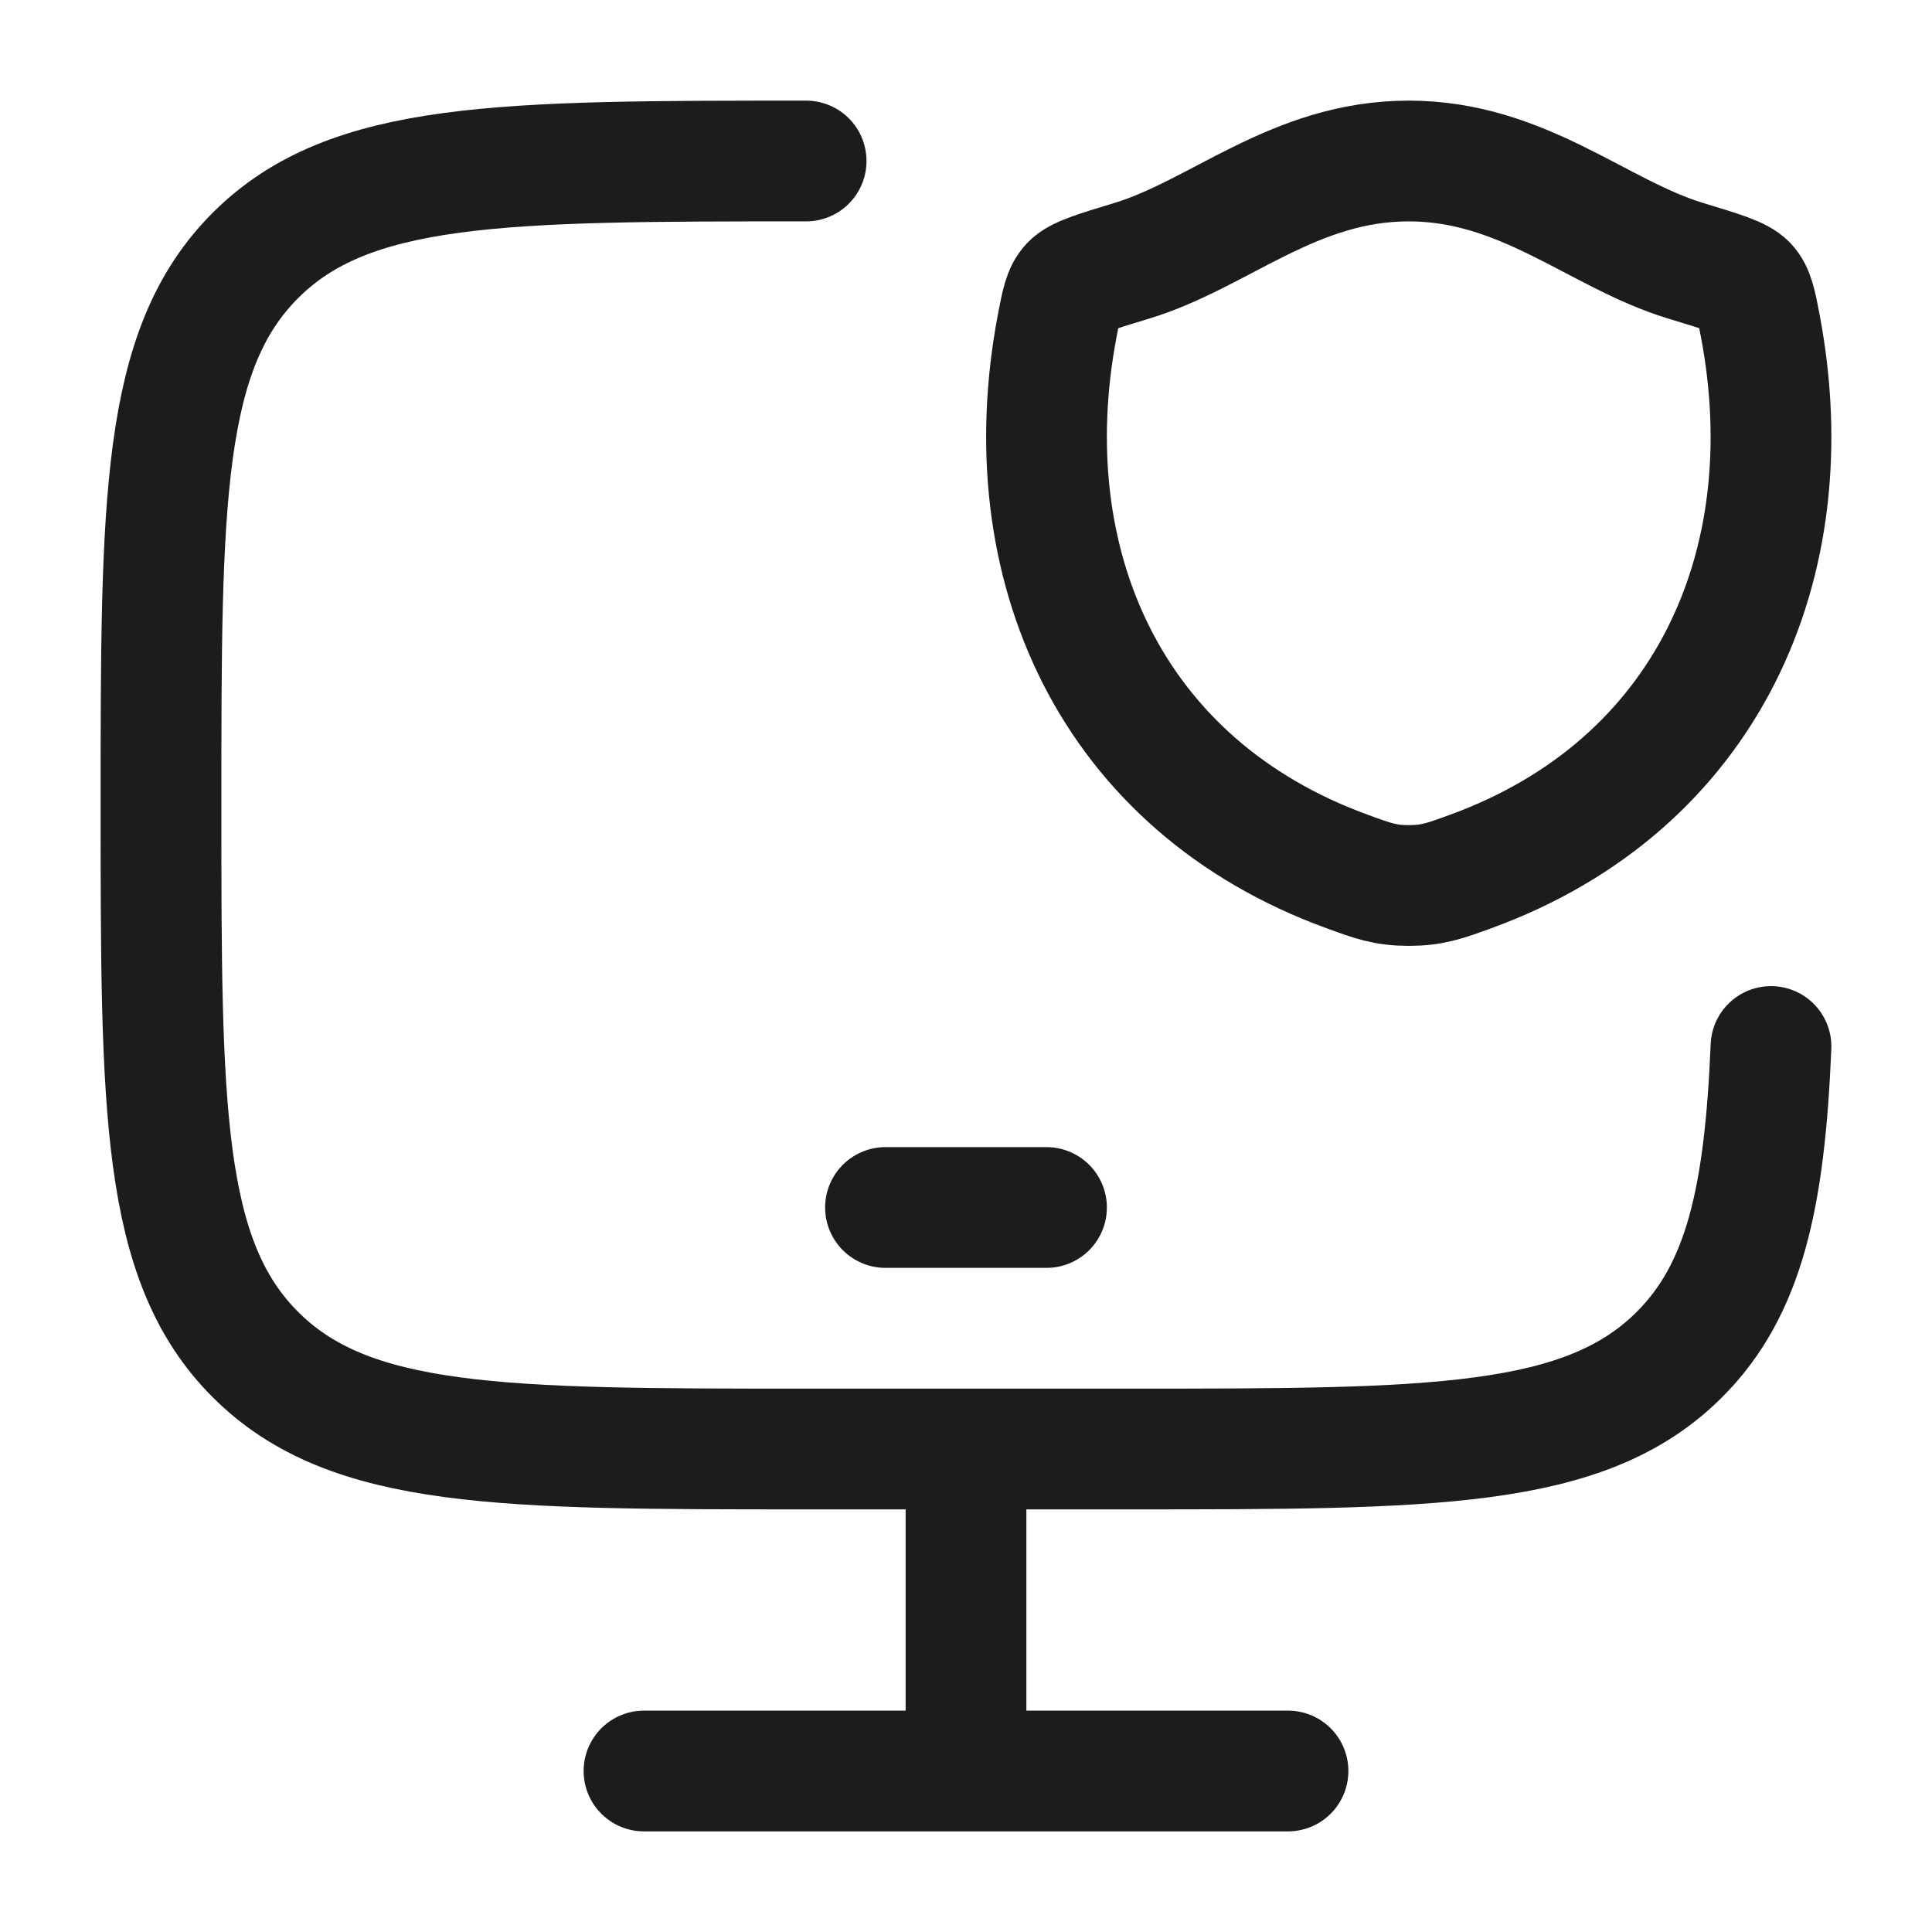 <svg xmlns="http://www.w3.org/2000/svg" width="24" height="24" fill="none" viewBox="0 0 24 24">
  <path stroke="#1B1C1B" stroke-linecap="round" stroke-width="1.5" d="M10.014 2c-3.778 0-5.667 0-6.84 1.172C2 4.343 2 6.229 2 10c0 3.771 0 5.657 1.174 6.828C4.347 18 6.236 18 10.014 18h4.007c3.778 0 5.667 0 6.84-1.172.81-.808 1.061-1.956 1.139-3.828"/>
  <path stroke="#1B1C1B" stroke-width="1.5" d="M12 18v4"/>
  <path stroke="#1B1C1B" stroke-linecap="round" stroke-width="1.5" d="M8 22h8"/>
  <path stroke="#1B1C1B" stroke-linecap="round" stroke-linejoin="round" stroke-width="1.5" d="M11 15h2m4.5-13c-1.426 0-2.35.909-3.442 1.24-.444.134-.666.202-.756.297-.09.095-.116.233-.169.51-.563 2.969.668 5.713 3.605 6.78.315.116.473.173.763.173.29 0 .447-.057.763-.172 2.936-1.068 4.166-3.812 3.603-6.78-.053-.278-.08-.417-.169-.511-.09-.095-.312-.163-.756-.297C19.849 2.909 18.924 2 17.499 2Z"/>
</svg>
